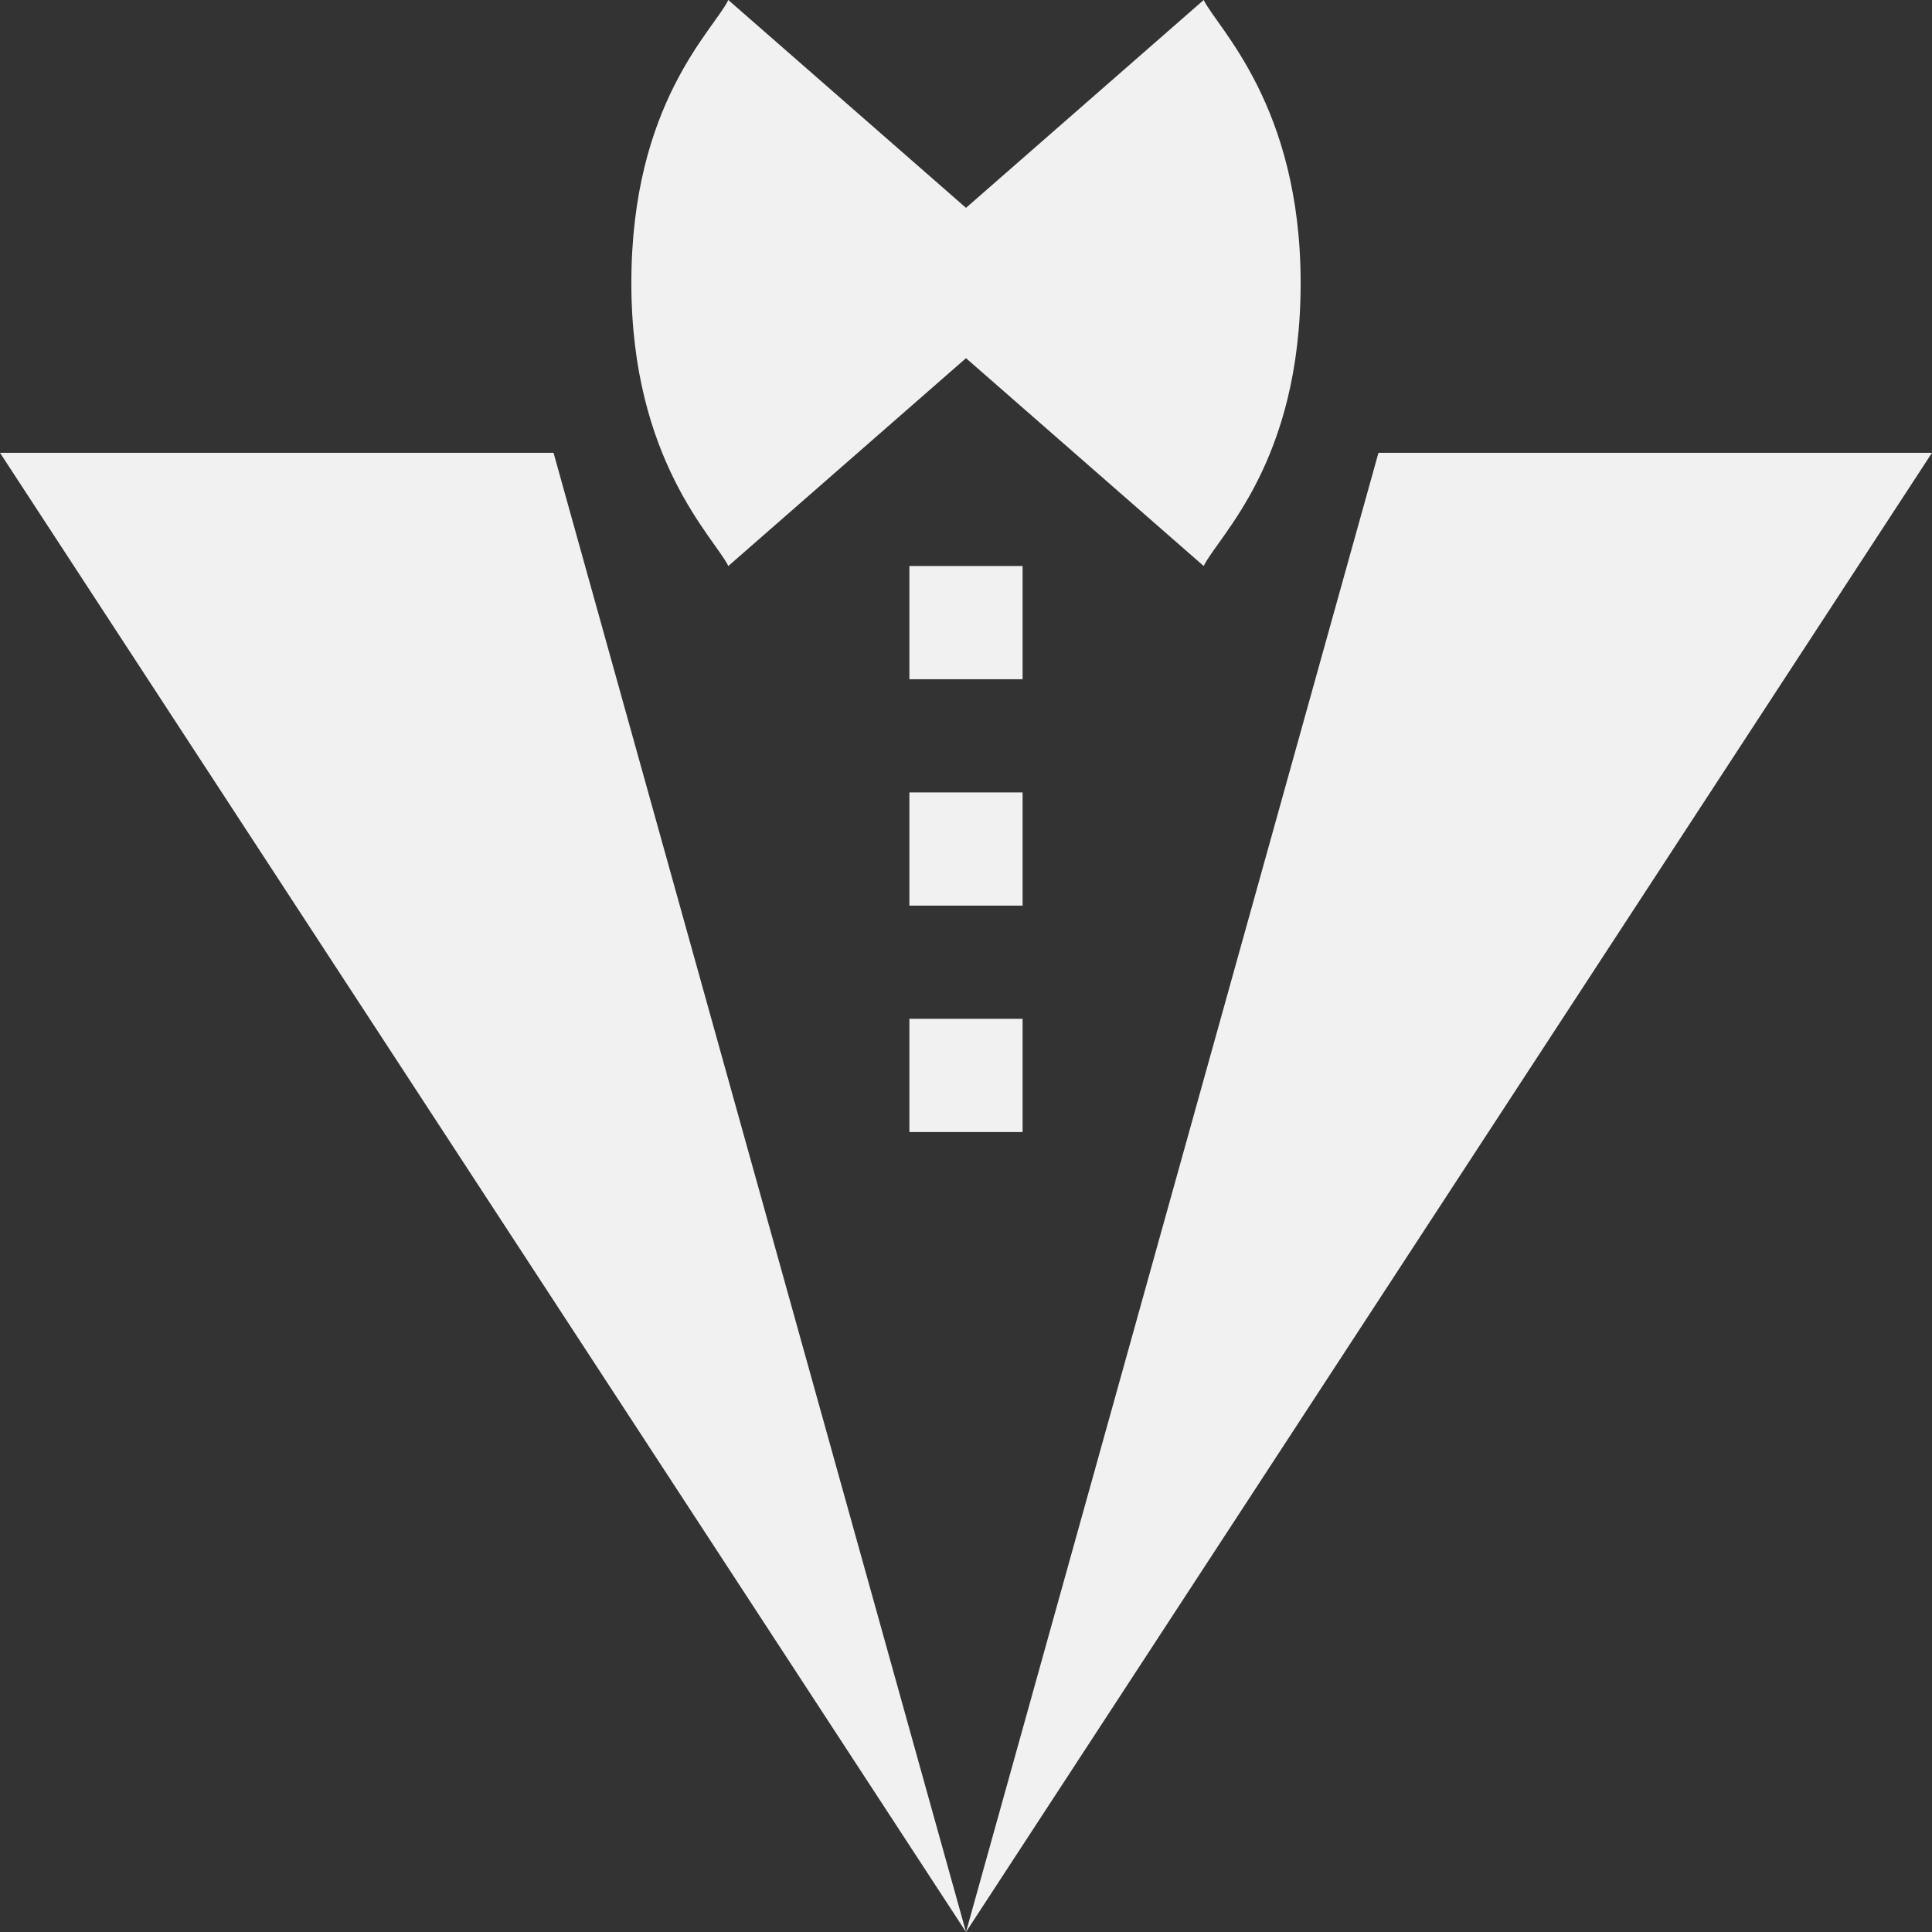 <svg xmlns="http://www.w3.org/2000/svg" version="1.1" xmlns:xlink="http://www.w3.org/1999/xlink" width="512" height="512" x="0" y="0" viewBox="0 0 512 512" style="enable-background:new 0 0 512 512" xml:space="preserve" class=""><rect x="0" y="0" width="512" height="512" fill="#333333" stroke="none"/><g><path d="M241 150h30v30h-30zM241 210h30v30h-30zM241 270h30v30h-30zM344.685 75c0-47.018-22.07-67.557-25.697-75L256 55.082 193.012 0c-3.944 8.095-25.697 27.424-25.697 75 0 47.018 22.07 67.555 25.697 75L256 94.918 318.988 150c3.944-8.095 25.697-27.426 25.697-75zM0 120l256 392-109.307-392zM256 512l256-392H365.307z" fill="#f1f1f1" opacity="1" data-original="#000000" class=""></path></g></svg>